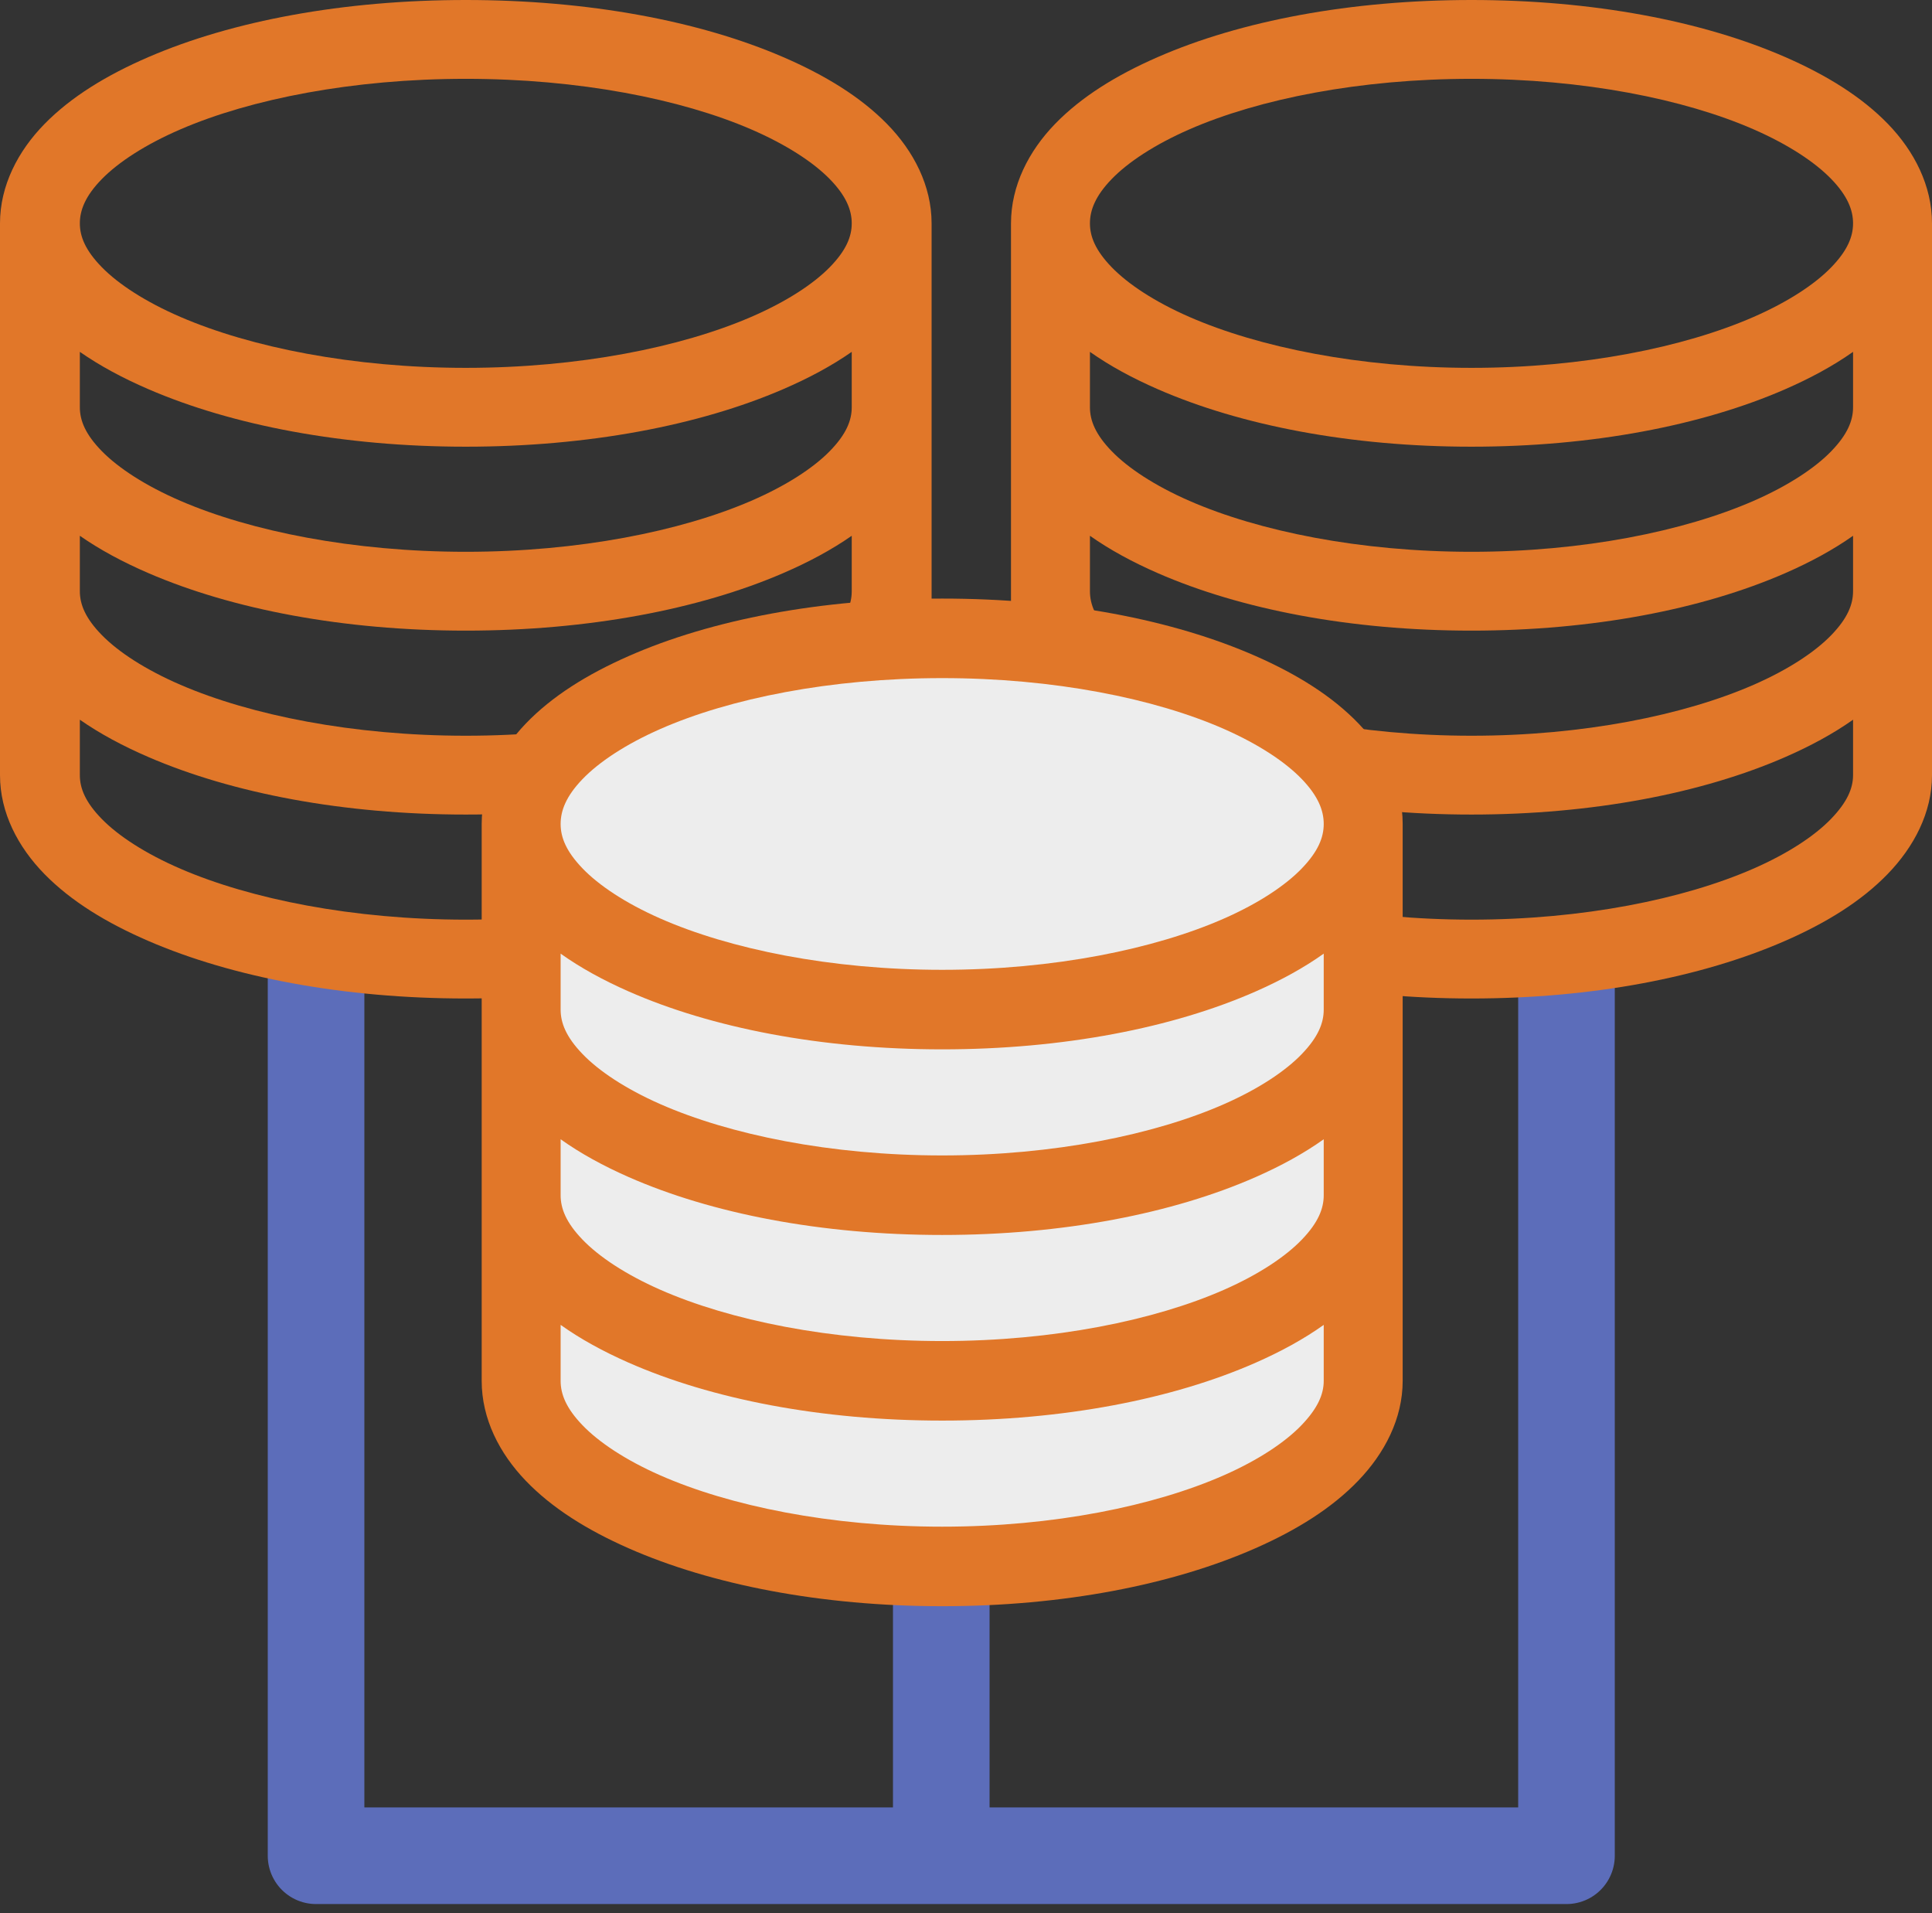 <svg xmlns="http://www.w3.org/2000/svg" width="100" height="99" fill="none" viewBox="0 0 100 99"><rect x="0" y="0" width="100" height="99" fill="#333333" stroke="none"/><path stroke="#5C6DBA" stroke-linejoin="round" stroke-width="5" d="M16.359 49.42V96.037H81.081V49.42"/><path stroke="#5C6DBA" stroke-width="5" d="M48.72 81.159V96.037"/><path fill="#E17729" d="M76.165 0C69.905 0 64.22 1.078 59.927 2.953C57.78 3.891 55.968 5.011 54.606 6.417C53.245 7.822 52.329 9.614 52.329 11.558V40.114C52.329 42.058 53.246 43.829 54.606 45.235C55.967 46.641 57.781 47.761 59.927 48.698C64.219 50.574 69.907 51.673 76.165 51.673C82.422 51.673 88.086 50.573 92.381 48.698C94.529 47.761 96.339 46.641 97.702 45.235C99.064 43.829 100 42.059 100 40.114V11.558C100 9.614 99.084 7.822 97.723 6.417C96.362 5.011 94.549 3.891 92.403 2.953C88.109 1.078 82.424 0 76.165 0ZM76.165 4.079C81.941 4.079 87.17 5.123 90.764 6.693C92.561 7.478 93.942 8.392 94.786 9.264C95.63 10.136 95.914 10.874 95.914 11.558C95.914 12.243 95.63 12.96 94.786 13.832C93.942 14.704 92.561 15.618 90.764 16.403C87.17 17.973 81.941 19.037 76.165 19.037C70.388 19.037 65.16 17.973 61.566 16.403C59.769 15.618 58.388 14.704 57.543 13.832C56.699 12.96 56.415 12.243 56.415 11.558C56.415 10.874 56.699 10.136 57.543 9.264C58.388 8.392 59.769 7.478 61.566 6.693C65.16 5.123 70.388 4.079 76.165 4.079ZM56.415 18.209C57.447 18.937 58.622 19.572 59.927 20.142C64.22 22.017 69.905 23.117 76.165 23.117C82.424 23.117 88.109 22.017 92.403 20.142C93.708 19.572 94.882 18.937 95.914 18.209V21.077C95.914 21.761 95.63 22.479 94.786 23.351C93.942 24.222 92.561 25.136 90.764 25.921C87.17 27.491 81.941 28.556 76.165 28.556C70.388 28.556 65.16 27.491 61.566 25.921C59.769 25.136 58.388 24.222 57.543 23.351C56.699 22.479 56.415 21.761 56.415 21.077V18.209ZM56.415 27.727C57.447 28.455 58.622 29.091 59.927 29.661C64.22 31.536 69.905 32.636 76.165 32.636C82.424 32.636 88.109 31.536 92.403 29.661C93.708 29.091 94.882 28.455 95.914 27.727V30.596C95.914 31.28 95.63 31.997 94.786 32.869C93.942 33.741 92.561 34.655 90.764 35.44C87.17 37.01 81.941 38.075 76.165 38.075C70.388 38.075 65.16 37.01 61.566 35.44C59.769 34.655 58.388 33.741 57.543 32.869C56.699 31.997 56.415 31.28 56.415 30.596V27.727V27.727ZM56.415 37.246C57.447 37.974 58.622 38.609 59.927 39.179C64.22 41.055 69.905 42.154 76.165 42.154C82.424 42.154 88.109 41.055 92.403 39.179C93.708 38.609 94.882 37.974 95.914 37.246V40.114C95.914 40.798 95.61 41.516 94.765 42.388C93.92 43.26 92.541 44.174 90.743 44.959C87.146 46.529 81.939 47.593 76.165 47.593C70.39 47.593 65.158 46.529 61.566 44.959C59.769 44.174 58.387 43.26 57.543 42.388C56.699 41.516 56.415 40.799 56.415 40.114V37.246V37.246Z"/><path fill="#E17729" d="M24.109 0C17.778 0 12.027 1.078 7.685 2.953C5.514 3.891 3.68 5.011 2.303 6.417C0.926 7.822 0 9.614 0 11.558V40.114C0 42.058 0.927 43.829 2.303 45.235C3.68 46.641 5.514 47.761 7.685 48.698C12.026 50.574 17.78 51.673 24.109 51.673C30.439 51.673 36.168 50.573 40.512 48.698C42.684 47.761 44.516 46.641 45.894 45.235C47.272 43.829 48.219 42.059 48.219 40.114V11.558C48.219 9.614 47.292 7.822 45.915 6.417C44.538 5.011 42.705 3.891 40.534 2.953C36.191 1.078 30.441 0 24.109 0ZM24.109 4.079C29.952 4.079 35.241 5.123 38.876 6.693C40.694 7.478 42.091 8.392 42.945 9.264C43.799 10.136 44.086 10.874 44.086 11.558C44.086 12.243 43.799 12.96 42.945 13.832C42.091 14.704 40.694 15.618 38.876 16.403C35.241 17.973 29.952 19.037 24.109 19.037C18.267 19.037 12.978 17.973 9.342 16.403C7.525 15.618 6.128 14.704 5.274 13.832C4.42 12.96 4.133 12.243 4.133 11.558C4.133 10.874 4.42 10.136 5.274 9.264C6.128 8.392 7.525 7.478 9.342 6.693C12.978 5.123 18.267 4.079 24.109 4.079ZM4.133 18.209C5.177 18.937 6.365 19.572 7.685 20.142C12.027 22.017 17.778 23.117 24.109 23.117C30.441 23.117 36.191 22.017 40.534 20.142C41.854 19.572 43.042 18.937 44.086 18.209V21.077C44.086 21.761 43.799 22.479 42.945 23.351C42.091 24.222 40.694 25.136 38.876 25.921C35.241 27.491 29.952 28.556 24.109 28.556C18.267 28.556 12.978 27.491 9.342 25.921C7.525 25.136 6.128 24.222 5.274 23.351C4.42 22.479 4.133 21.761 4.133 21.077V18.209ZM4.133 27.727C5.177 28.455 6.365 29.091 7.685 29.661C12.027 31.536 17.778 32.636 24.109 32.636C30.441 32.636 36.191 31.536 40.534 29.661C41.854 29.091 43.042 28.455 44.086 27.727V30.596C44.086 31.28 43.799 31.997 42.945 32.869C42.091 33.741 40.694 34.655 38.876 35.44C35.241 37.01 29.952 38.075 24.109 38.075C18.267 38.075 12.978 37.01 9.342 35.44C7.525 34.655 6.128 33.741 5.274 32.869C4.42 31.997 4.133 31.28 4.133 30.596V27.727V27.727ZM4.133 37.246C5.177 37.974 6.365 38.609 7.685 39.179C12.027 41.055 17.778 42.154 24.109 42.154C30.441 42.154 36.191 41.055 40.534 39.179C41.854 38.609 43.042 37.974 44.086 37.246V40.114C44.086 40.798 43.778 41.516 42.923 42.388C42.068 43.26 40.674 44.174 38.855 44.959C35.217 46.529 29.95 47.593 24.109 47.593C18.269 47.593 12.976 46.529 9.342 44.959C7.525 44.174 6.128 43.26 5.274 42.388C4.42 41.516 4.133 40.799 4.133 40.114V37.246V37.246Z"/><path fill="#EDEDED" d="M26.975 40.24V72.489L35.488 78.664L52.513 81.066L67.496 77.978L70.9 71.117V43.328L67.496 38.182L54.556 33.722H40.255L26.975 40.24Z"/><path fill="#E17729" d="M48.767 30.977C42.508 30.977 36.822 32.065 32.529 33.957C30.383 34.903 28.57 36.033 27.209 37.452C25.848 38.871 24.932 40.679 24.932 42.641V71.459C24.932 73.421 25.848 75.208 27.209 76.626C28.57 78.045 30.383 79.175 32.529 80.122C36.821 82.014 42.509 83.123 48.767 83.123C55.025 83.123 60.688 82.014 64.984 80.122C67.131 79.175 68.942 78.045 70.304 76.626C71.666 75.208 72.602 73.422 72.602 71.459V42.641C72.602 40.679 71.686 38.871 70.325 37.452C68.964 36.033 67.151 34.903 65.005 33.957C60.712 32.065 55.026 30.977 48.767 30.977ZM48.767 35.093C54.543 35.093 59.772 36.147 63.366 37.731C65.163 38.523 66.544 39.445 67.388 40.325C68.233 41.205 68.516 41.95 68.516 42.641C68.516 43.332 68.233 44.055 67.388 44.935C66.544 45.815 65.163 46.738 63.366 47.53C59.772 49.114 54.543 50.189 48.767 50.189C42.991 50.189 37.762 49.114 34.168 47.53C32.371 46.738 30.99 45.815 30.146 44.935C29.301 44.055 29.018 43.332 29.018 42.641C29.018 41.95 29.301 41.205 30.146 40.325C30.99 39.445 32.371 38.523 34.168 37.731C37.762 36.147 42.991 35.093 48.767 35.093ZM29.018 49.352C30.049 50.087 31.224 50.728 32.529 51.304C36.822 53.196 42.508 54.305 48.767 54.305C55.026 54.305 60.712 53.196 65.005 51.304C66.31 50.728 67.485 50.087 68.516 49.352V52.247C68.516 52.938 68.233 53.661 67.388 54.541C66.544 55.421 65.163 56.344 63.366 57.136C59.772 58.72 54.543 59.795 48.767 59.795C42.991 59.795 37.762 58.72 34.168 57.136C32.371 56.344 30.99 55.421 30.146 54.541C29.301 53.661 29.018 52.938 29.018 52.247V49.352ZM29.018 58.958C30.049 59.693 31.224 60.334 32.529 60.91C36.822 62.802 42.508 63.911 48.767 63.911C55.026 63.911 60.712 62.802 65.005 60.91C66.31 60.334 67.485 59.693 68.516 58.958V61.853C68.516 62.544 68.233 63.267 67.388 64.147C66.544 65.027 65.163 65.95 63.366 66.742C59.772 68.326 54.543 69.401 48.767 69.401C42.991 69.401 37.762 68.326 34.168 66.742C32.371 65.95 30.99 65.027 30.146 64.147C29.301 63.267 29.018 62.544 29.018 61.853V58.958V58.958ZM29.018 68.564C30.049 69.299 31.224 69.94 32.529 70.516C36.822 72.408 42.508 73.517 48.767 73.517C55.026 73.517 60.712 72.408 65.005 70.516C66.31 69.94 67.485 69.299 68.516 68.564V71.459C68.516 72.149 68.212 72.873 67.367 73.753C66.522 74.633 65.143 75.556 63.345 76.348C59.749 77.932 54.541 79.007 48.767 79.007C42.993 79.007 37.761 77.932 34.168 76.348C32.371 75.556 30.99 74.633 30.146 73.753C29.302 72.874 29.018 72.15 29.018 71.459V68.564V68.564Z"/></svg>